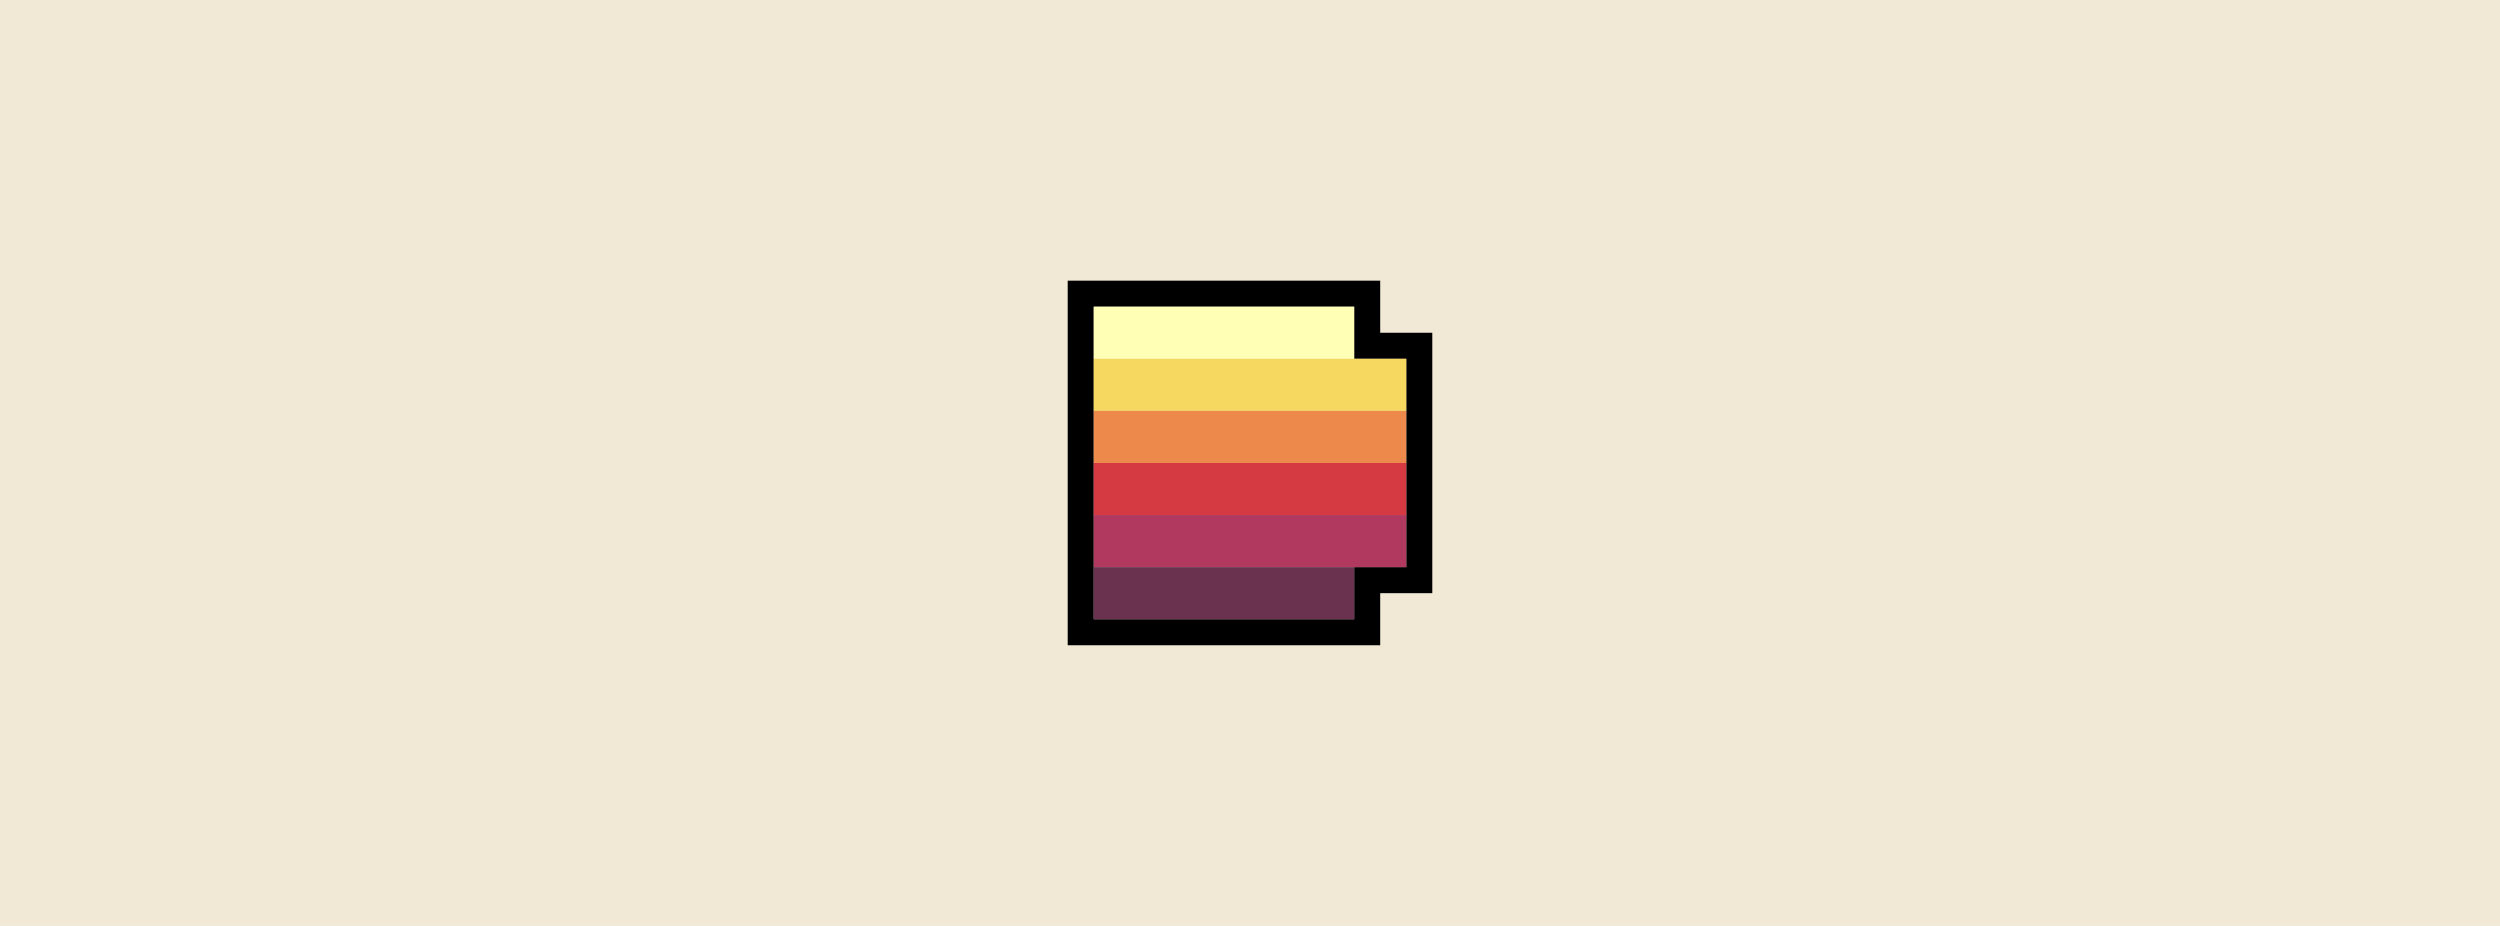<svg xmlns="http://www.w3.org/2000/svg" width="432" height="160" fill="none"><path fill="#f1e9d6" d="M0 0h432v160H0z"/><path fill="#000" d="M184.5 48.5h54v9h9v45h-9v9h-54zM189 53v54h45v-9h9V62h-9v-9z"/><path fill="#ffffb5" d="M189 53v9h45v-9z"/><path fill="#f6d860" d="M189 62v9h54v-9z"/><path fill="#ed894b" d="M189 71v9h54v-9z"/><path fill="#d53a42" d="M189 80v9h54v-9z"/><path fill="#b1385e" d="M189 89v9h54v-9z"/><path fill="#6a324f" d="M189 98v9h45v-9z"/></svg>